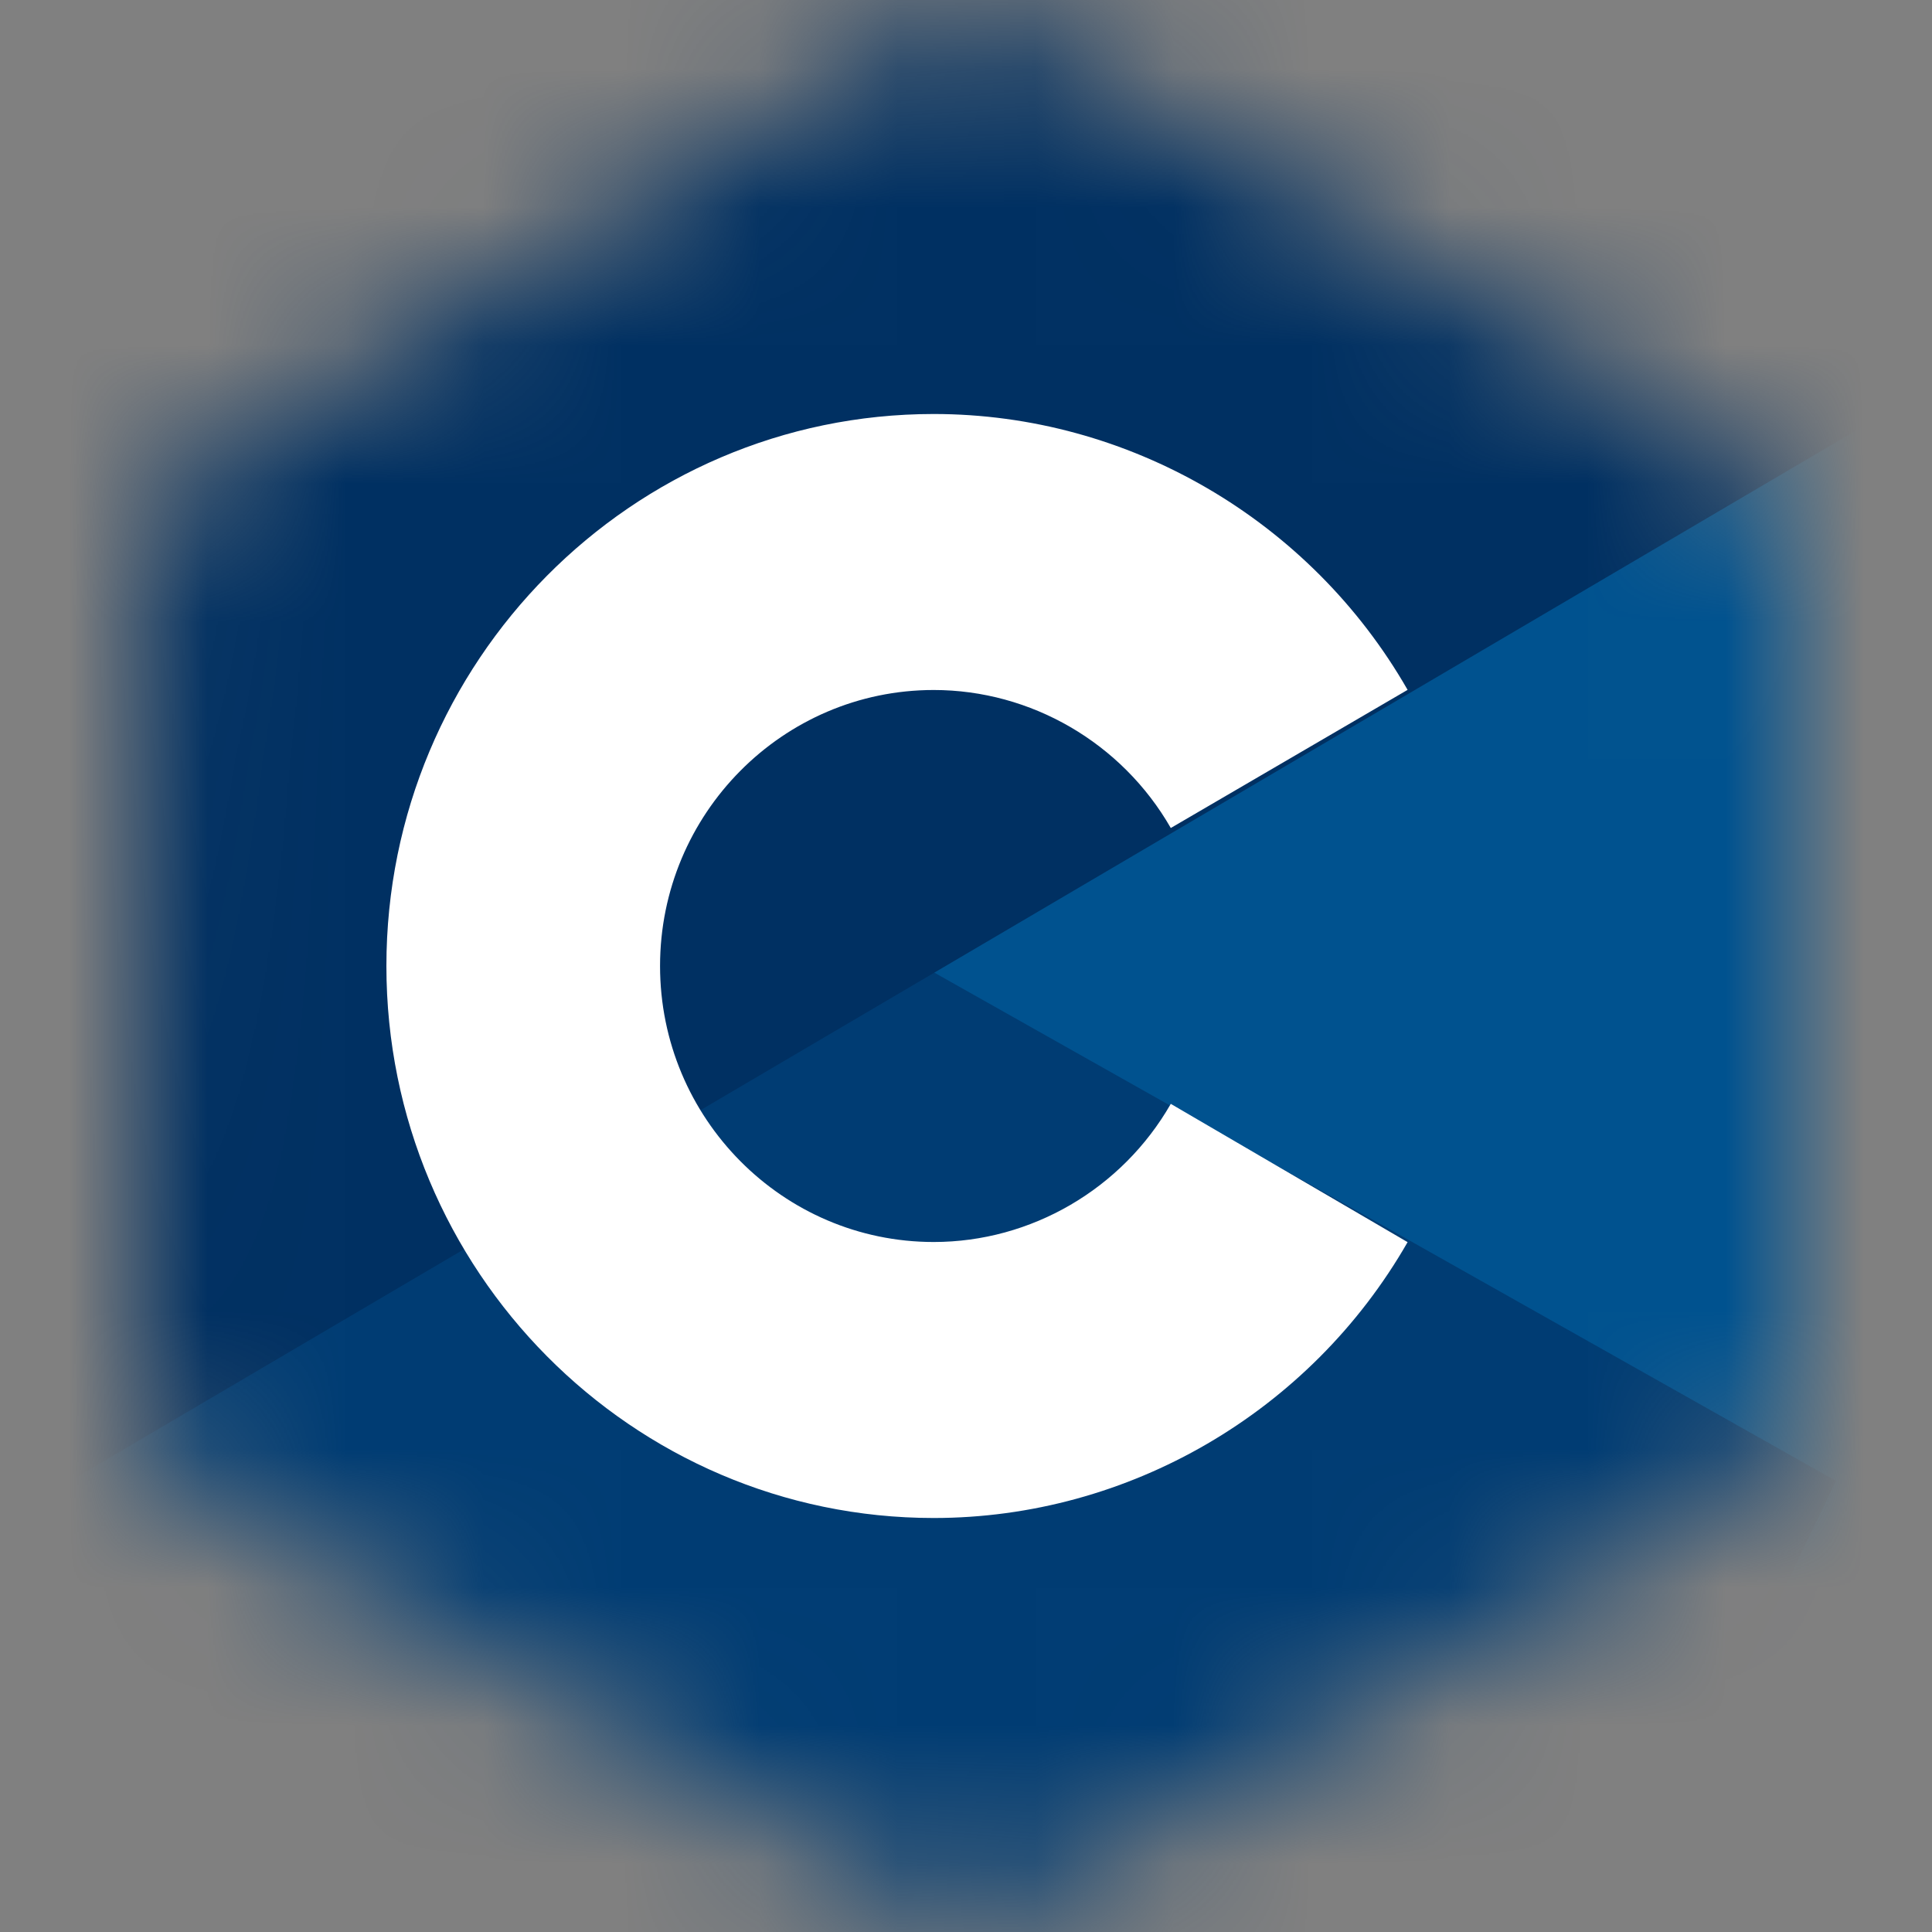 <svg width="14" height="14" viewBox="0 0 14 14" fill="none" xmlns="http://www.w3.org/2000/svg">
<rect x="0" y="0" width="14" height="14" fill="#808080" stroke="none"/>
<mask id="mask0_668_1316" style="mask-type:alpha" maskUnits="userSpaceOnUse" x="1" y="0" width="12" height="14">
<path d="M1.536 3.307C1.237 3.486 1.052 3.808 1.05 4.157L1.005 9.98C1.002 10.343 1.196 10.679 1.511 10.858L6.552 13.716C6.863 13.892 7.244 13.889 7.551 13.708L12.506 10.803C12.812 10.624 13 10.296 13 9.941V4.159C13 3.809 12.817 3.485 12.517 3.304L7.569 0.311C7.252 0.12 6.855 0.119 6.538 0.309L1.536 3.307Z" fill="#00FFFF"/>
</mask>
<g mask="url(#mask0_668_1316)">
<rect width="18.154" height="13.777" transform="matrix(0.871 -0.491 0.433 0.901 -2.692 5.917)" fill="#00528F"/>
<rect width="11.045" height="13.16" transform="matrix(0.433 -0.901 0.871 0.491 -2.941 14.221)" fill="#003C73"/>
<rect width="18.187" height="13.755" transform="matrix(0.862 -0.507 0.448 0.894 -7 -0.774)" fill="#003062"/>
</g>
<path d="M6.766 11C4.579 11 2.8 9.206 2.8 7C2.8 4.794 4.579 3 6.766 3C8.177 3 9.493 3.766 10.2 4.999L8.484 6C8.13 5.383 7.471 5 6.766 5C5.672 5 4.783 5.897 4.783 7C4.783 8.103 5.672 9 6.766 9C7.471 9 8.13 8.617 8.484 7.999L10.2 9.001C9.493 10.234 8.177 11 6.766 11Z" fill="white"/>
</svg>
